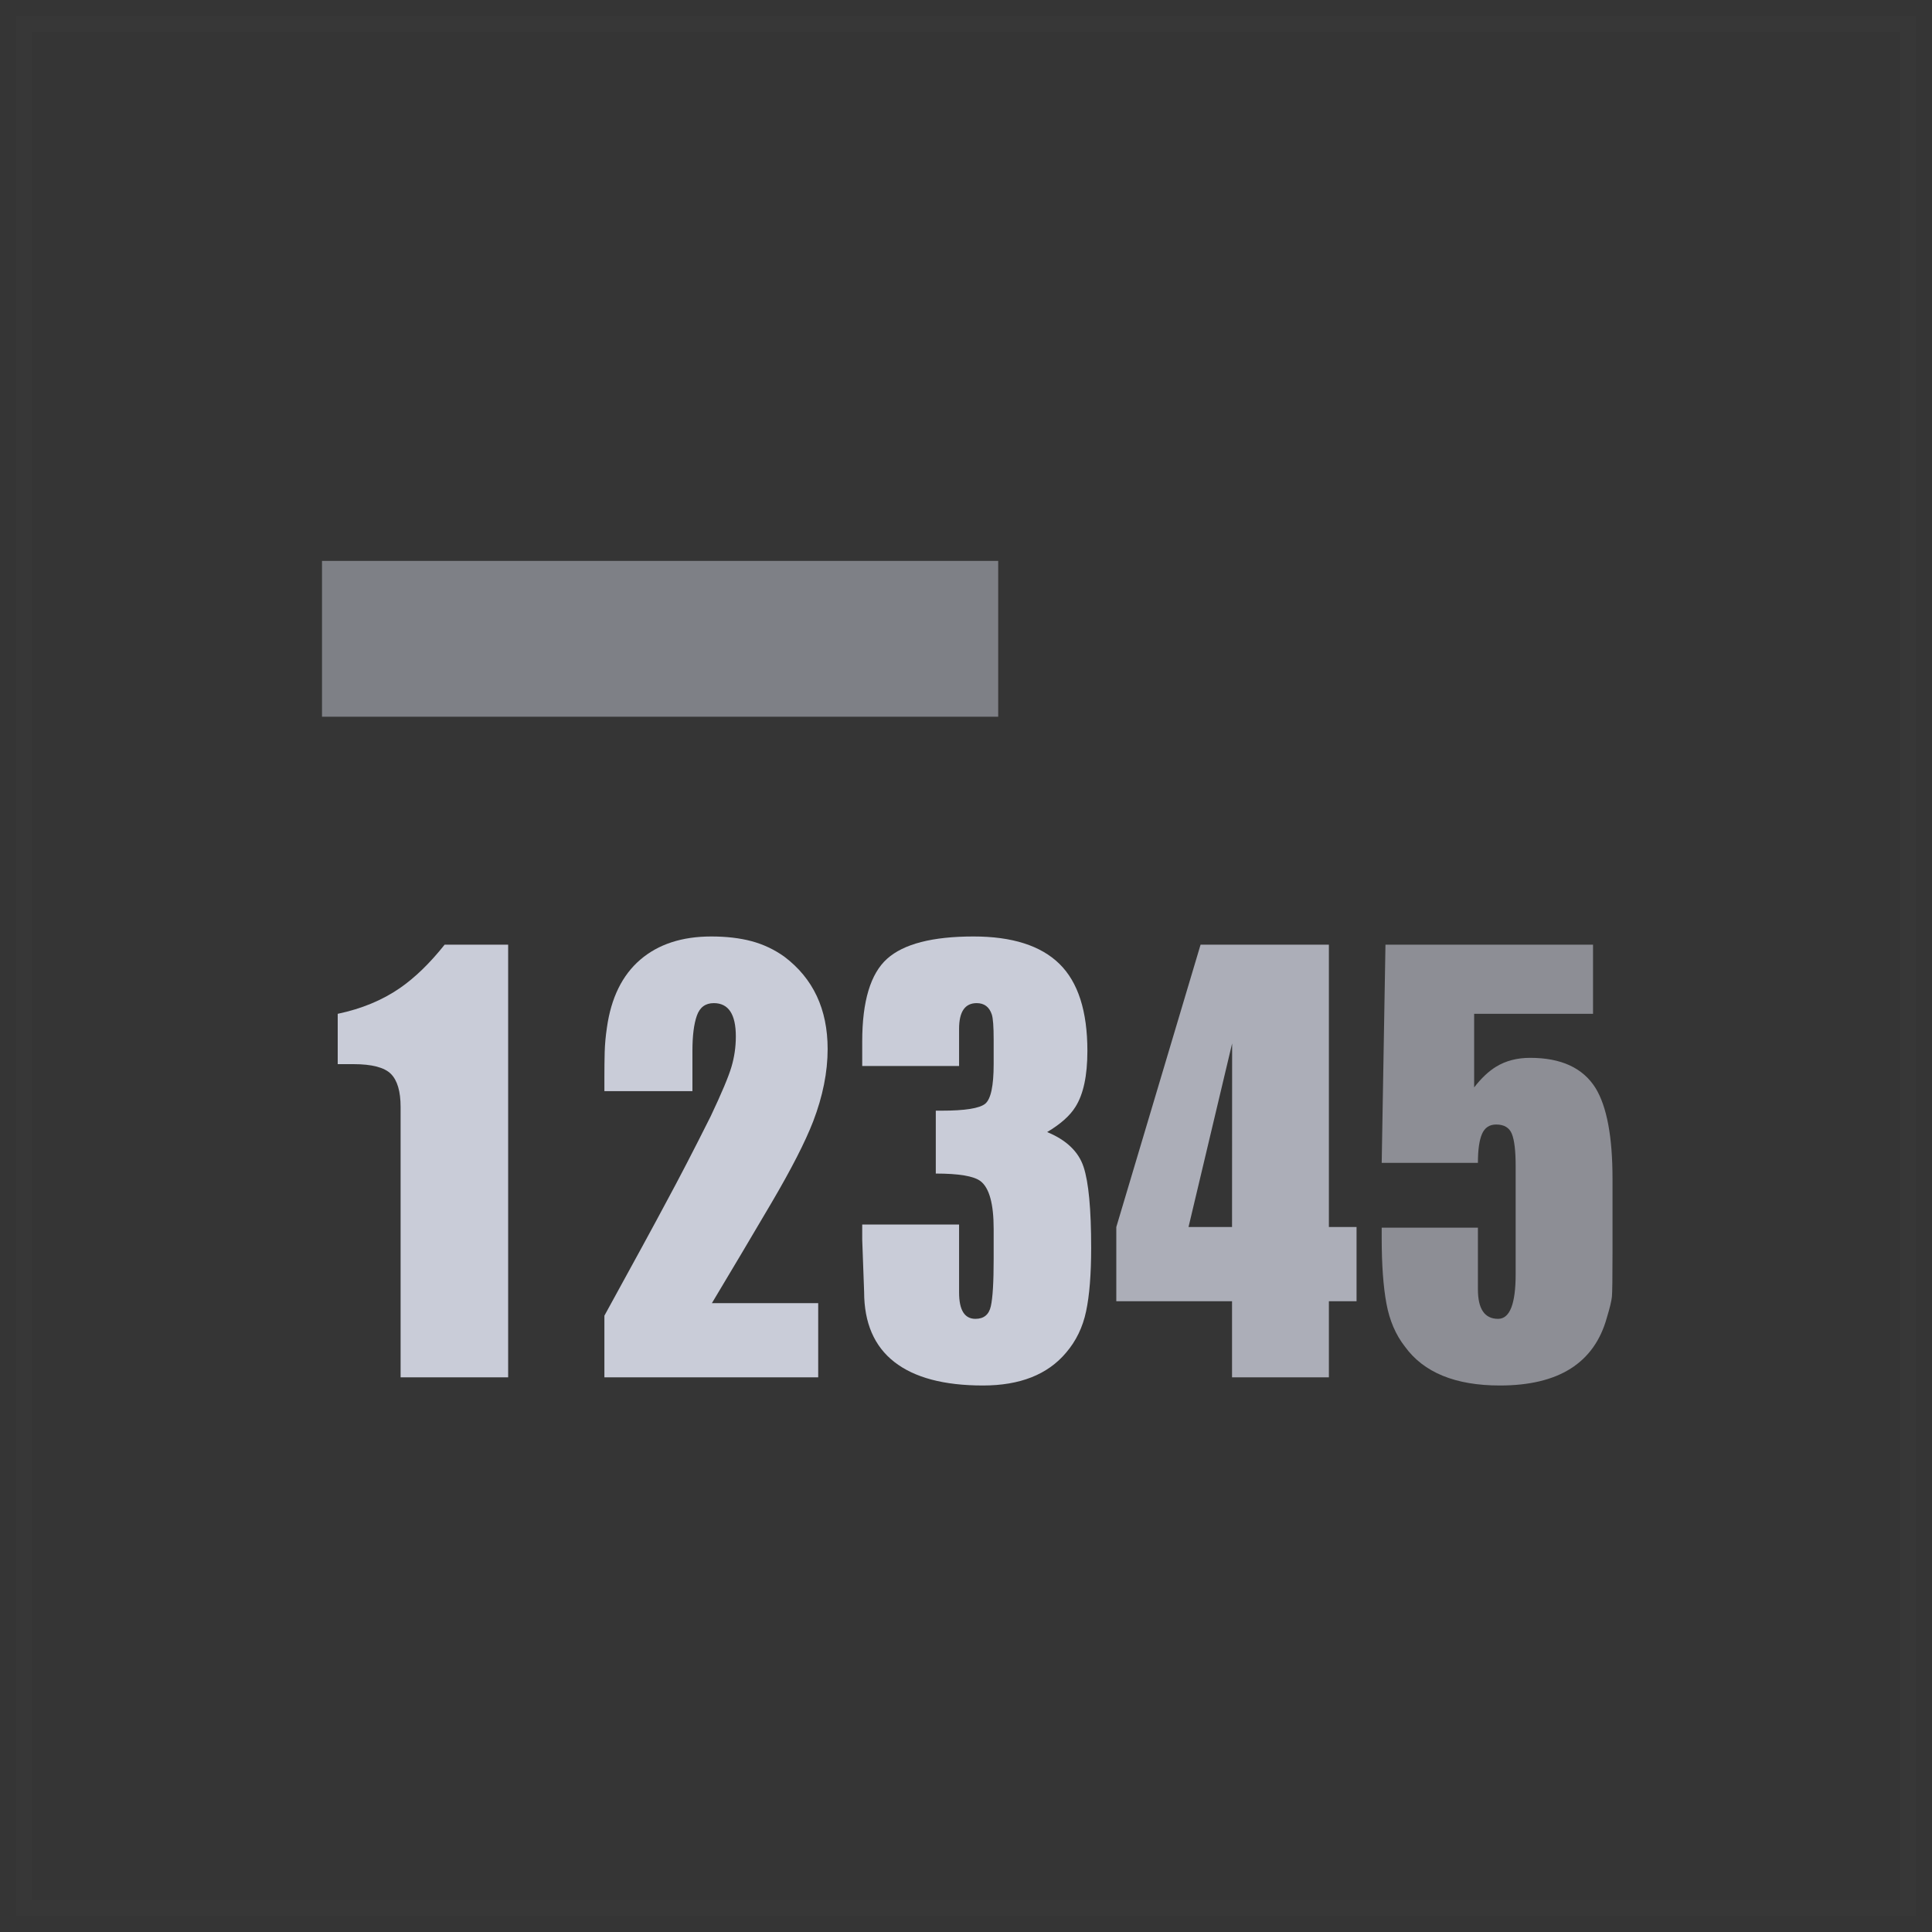 <?xml version="1.0" encoding="UTF-8"?>
<svg width="60px" height="60px" viewBox="0 0 60 60" version="1.1" xmlns="http://www.w3.org/2000/svg" xmlns:xlink="http://www.w3.org/1999/xlink">
    <rect x="0" y="0" width="60" height="60" fill="#333333" stroke="none"/>
    <!-- Generator: Sketch 55 (78076) - https://sketchapp.com -->
    <title>指示图灰</title>
    <desc>Created with Sketch.</desc>
    <g id="0709" stroke="none" stroke-width="1" fill="none" fill-rule="evenodd">
        <g id="图标0725" transform="translate(-136, -111)">
            <g id="编组-5" transform="translate(136, 79)">
                <g id="指示图灰" transform="translate(0, 32)">
                    <rect id="Rectangle-Copy-11" stroke="#C9CCD8" fill="#FFFFFF" opacity="0.01" x="0.5" y="0.5" width="59" height="59"></rect>
                    <rect id="Rectangle" fill-opacity="0.5" fill="#C9CCD8" x="10" y="17.419" width="21" height="4.839"></rect>
                    <path d="M15.781,42.774 L12.441,42.774 L12.441,34.376 C12.441,33.894 12.34,33.552 12.139,33.35 C11.937,33.149 11.549,33.048 10.977,33.048 L10.488,33.048 L10.488,31.485 C11.23,31.329 11.875,31.062 12.422,30.684 C12.891,30.359 13.353,29.91 13.809,29.337 L15.781,29.337 L15.781,42.774 Z" id="路径" fill="#C9CCD8" fill-rule="nonzero"></path>
                    <path d="M25.703,32.579 C25.703,33.295 25.553,34.044 25.254,34.825 C25.007,35.463 24.577,36.303 23.965,37.345 C23.353,38.386 22.734,39.428 22.109,40.47 L25.41,40.47 L25.41,42.774 L18.77,42.774 L18.77,40.86 C19.707,39.154 20.345,37.983 20.684,37.345 C21.087,36.602 21.549,35.71 22.07,34.669 C22.409,33.953 22.624,33.442 22.715,33.136 C22.806,32.83 22.852,32.514 22.852,32.188 C22.852,31.498 22.624,31.153 22.168,31.153 C21.908,31.153 21.732,31.283 21.641,31.544 C21.549,31.804 21.504,32.169 21.504,32.637 L21.504,33.887 L18.77,33.887 L18.77,33.438 C18.77,33.178 18.773,32.924 18.779,32.677 C18.786,32.429 18.809,32.175 18.848,31.915 C18.978,30.99 19.323,30.287 19.883,29.805 C20.443,29.324 21.178,29.083 22.09,29.083 C22.559,29.083 22.975,29.132 23.34,29.229 C23.704,29.327 24.043,29.486 24.355,29.708 C25.254,30.385 25.703,31.342 25.703,32.579 Z" id="路径" fill="#C9CCD8" fill-rule="nonzero"></path>
                    <path d="M33.887,38.751 C33.887,39.571 33.835,40.229 33.73,40.723 C33.626,41.218 33.418,41.648 33.105,42.012 C32.533,42.69 31.673,43.028 30.527,43.028 C29.316,43.028 28.398,42.784 27.773,42.296 C27.148,41.807 26.836,41.081 26.836,40.118 L26.777,38.497 L26.777,38.028 L29.785,38.028 L29.785,40.137 C29.785,40.684 29.954,40.958 30.293,40.958 C30.553,40.958 30.713,40.828 30.771,40.567 C30.83,40.307 30.859,39.818 30.859,39.102 L30.859,38.165 C30.859,37.384 30.723,36.889 30.449,36.68 C30.241,36.524 29.779,36.446 29.062,36.446 L29.062,34.493 L29.238,34.493 C29.967,34.493 30.42,34.421 30.596,34.278 C30.771,34.135 30.859,33.725 30.859,33.048 L30.859,32.286 C30.859,31.882 30.84,31.622 30.801,31.505 C30.723,31.27 30.566,31.153 30.332,31.153 C29.967,31.153 29.785,31.42 29.785,31.954 L29.785,33.106 L26.777,33.106 L26.777,32.345 C26.777,31.094 27.035,30.238 27.549,29.776 C28.063,29.314 28.958,29.083 30.234,29.083 C31.432,29.083 32.321,29.366 32.9,29.932 C33.48,30.499 33.77,31.4 33.77,32.637 C33.77,33.406 33.646,33.985 33.398,34.376 C33.229,34.649 32.936,34.91 32.52,35.157 C33.118,35.404 33.496,35.766 33.652,36.241 C33.809,36.716 33.887,37.553 33.887,38.751 Z" id="路径" fill="#C9CCD8" fill-rule="nonzero"></path>
                    <path d="M42.129,40.411 L41.27,40.411 L41.27,42.774 L38.262,42.774 L38.262,40.411 L34.668,40.411 L34.668,38.106 L37.285,29.337 L41.27,29.337 L41.27,38.106 L42.129,38.106 L42.129,40.411 Z M38.262,38.106 L38.265,32.404 L36.911,38.105 L38.262,38.106 Z" id="形状结合" fill-opacity="0.8" fill="#C9CCD8" fill-rule="nonzero"></path>
                    <path d="M50.078,36.602 L50.078,38.907 C50.078,39.688 50.072,40.144 50.059,40.274 C50.046,40.404 49.994,40.619 49.903,40.919 C49.515,42.325 48.408,43.028 46.581,43.028 C45.196,43.028 44.212,42.624 43.629,41.817 C43.344,41.453 43.153,41.007 43.056,40.479 C42.959,39.952 42.91,39.278 42.91,38.458 L42.91,38.126 L45.898,38.126 L45.898,40.04 C45.898,40.652 46.107,40.958 46.525,40.958 C46.888,40.958 47.07,40.496 47.07,39.571 L47.07,36.212 C47.07,35.743 47.031,35.411 46.953,35.216 C46.875,35.02 46.712,34.923 46.465,34.923 C46.257,34.923 46.11,35.02 46.025,35.216 C45.941,35.411 45.898,35.71 45.898,36.114 L42.91,36.114 L43.027,29.337 L49.473,29.337 L49.473,31.485 L45.781,31.485 L45.781,33.77 C46.003,33.484 46.23,33.269 46.465,33.126 C46.764,32.943 47.116,32.852 47.52,32.852 C48.483,32.852 49.16,33.165 49.551,33.79 C49.902,34.363 50.078,35.3 50.078,36.602 Z" id="路径" fill-opacity="0.59" fill="#C9CCD8" fill-rule="nonzero"></path>
                </g>
            </g>
        </g>
    </g>
</svg>
